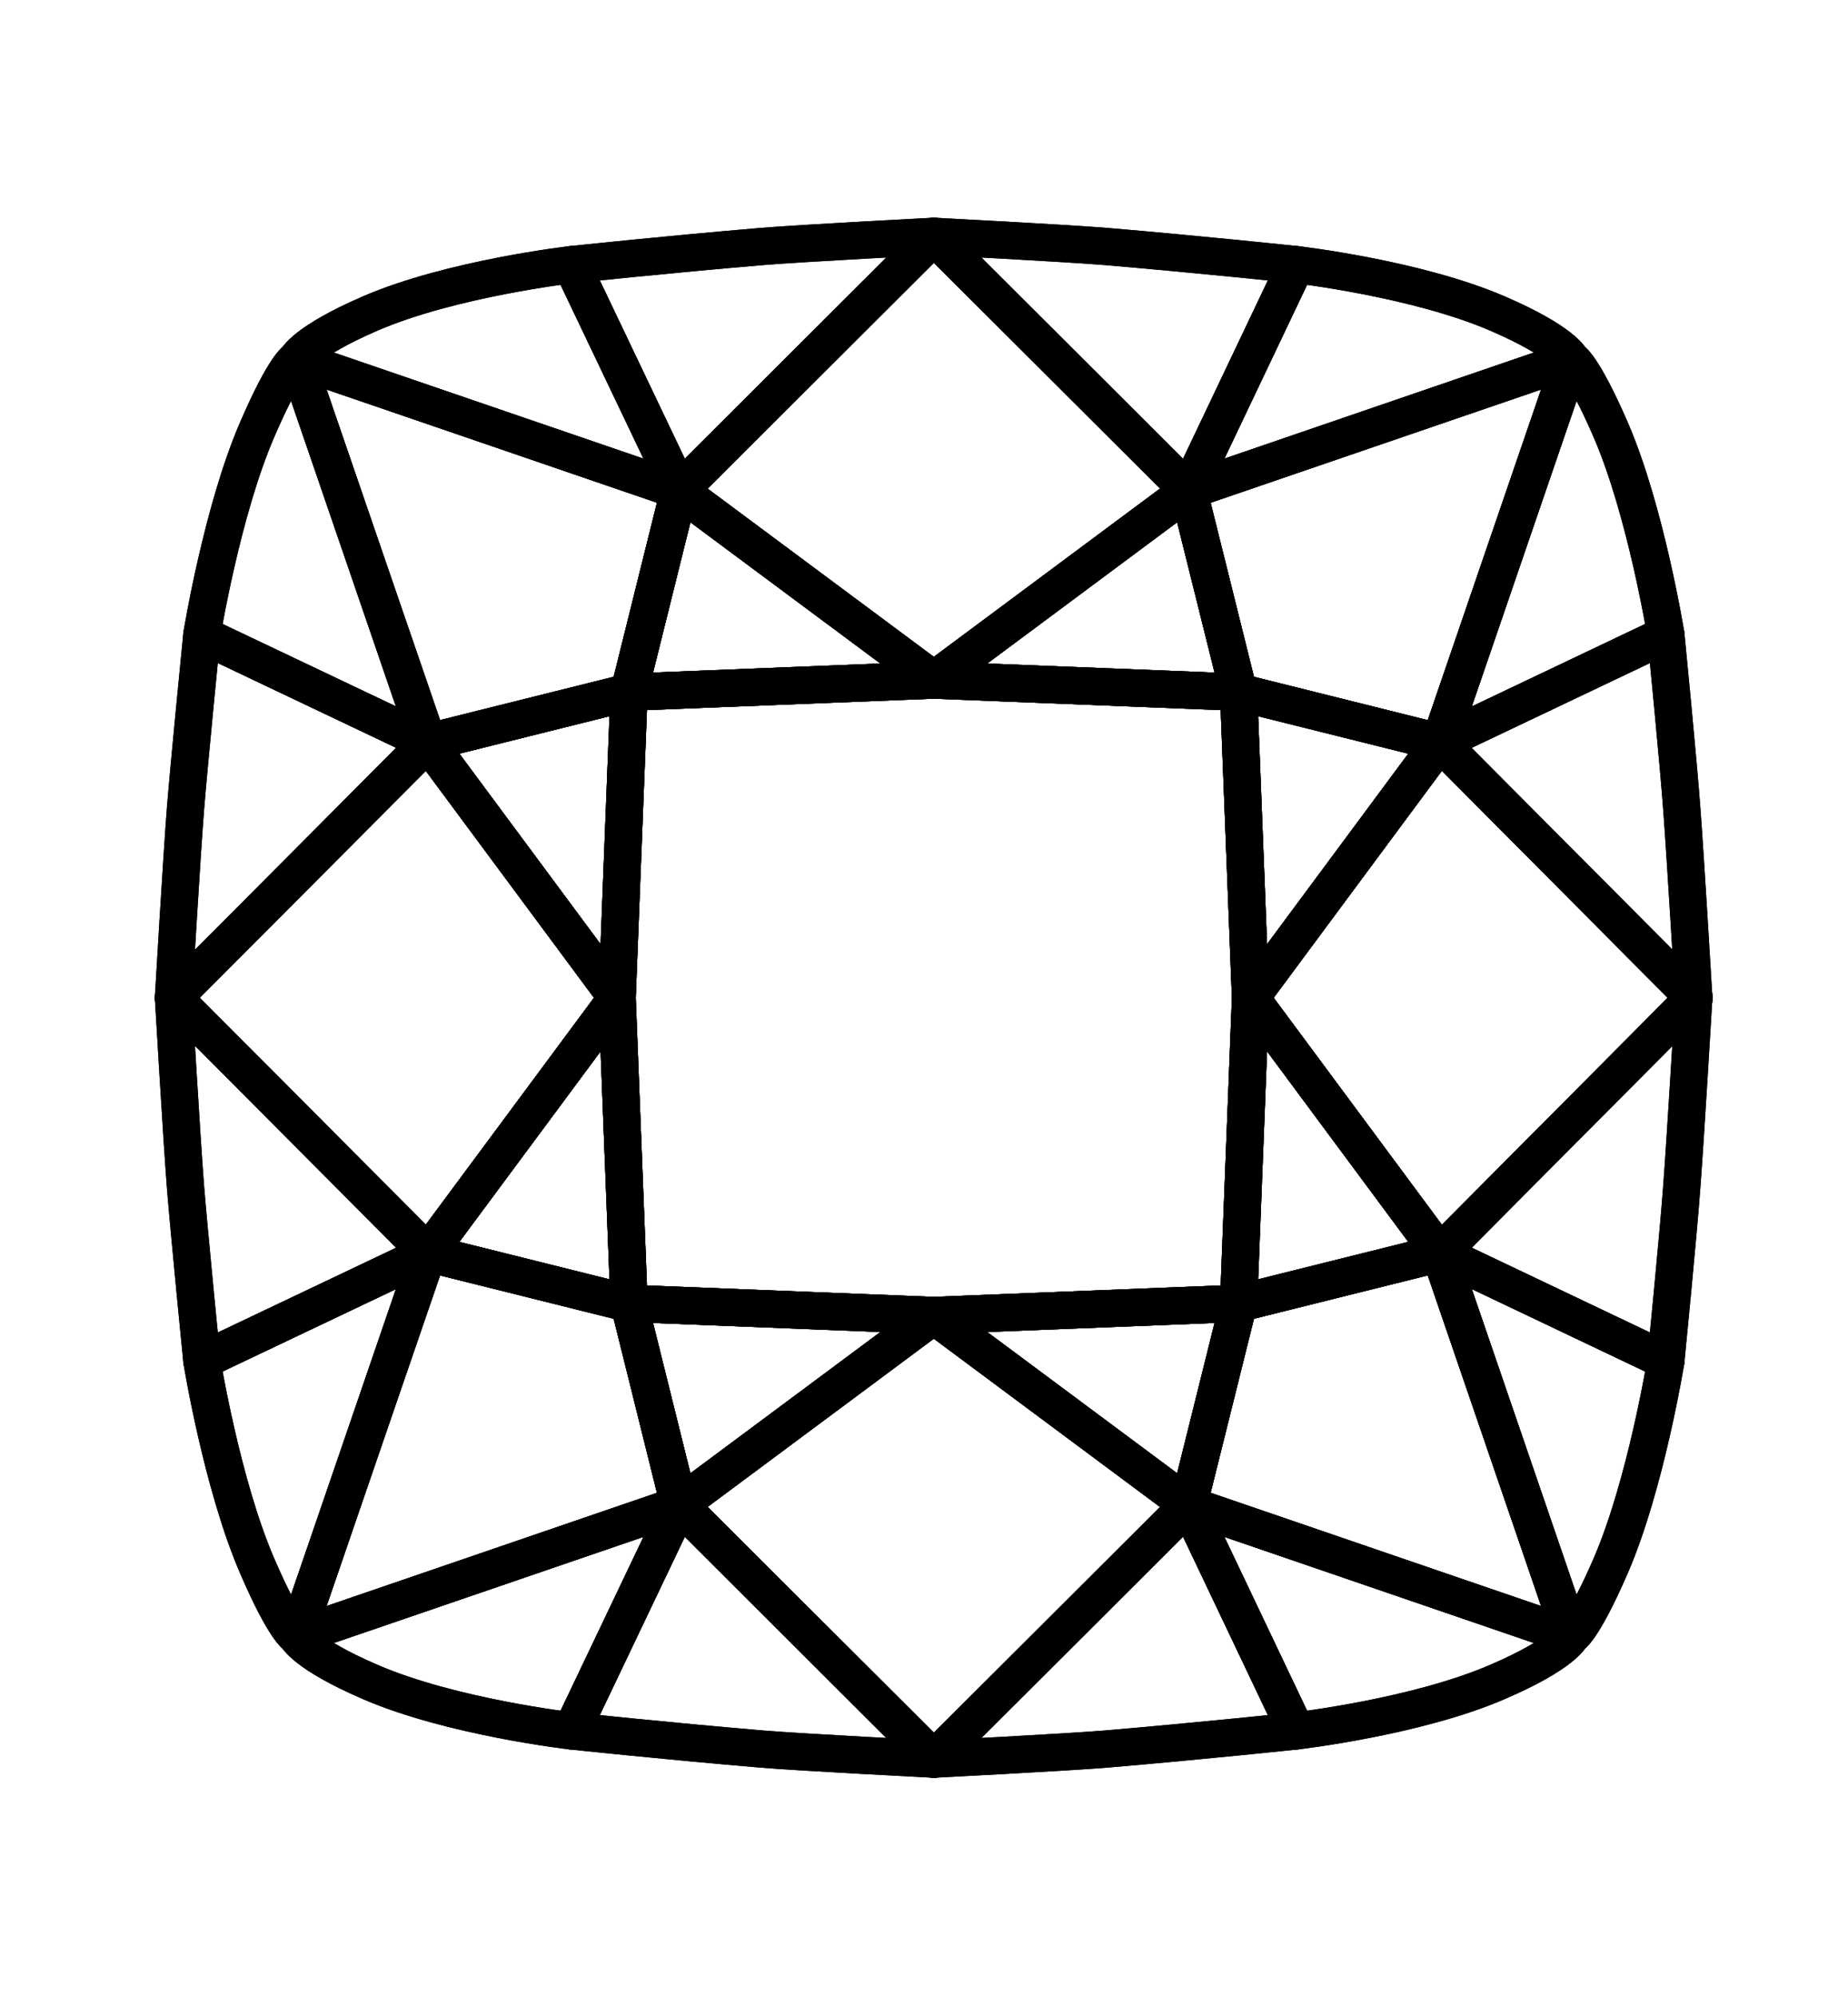 <svg id="Layer_1" data-name="Layer 1" xmlns="http://www.w3.org/2000/svg" viewBox="0 0 198.57 214.49"><defs><style>.cls-1,.cls-2{fill:none;}.cls-1{stroke:#000;stroke-linejoin:round;stroke-width:4px;}</style></defs><title>shape-cushion</title><g id="Diamonds"><polygon class="cls-1" points="45.97 79.72 67.59 74.33 66.31 107.15 45.97 79.72"/><path class="cls-2" d="M21.69,68.17,46,79.72,18.64,107.15s.89-15.22,1.29-20.28C20.3,82.19,21.69,68.17,21.69,68.17Z"/><path class="cls-1" d="M21.69,68.17,46,79.72,18.64,107.15s.89-15.22,1.29-20.28C20.3,82.19,21.69,68.17,21.69,68.17Z"/><path class="cls-1" d="M31.87,38.61,46,79.72,21.69,68.17s2.15-13.25,5.93-22C30.67,39.09,31.87,38.61,31.87,38.61Z"/><polygon class="cls-1" points="72.97 52.69 67.59 74.33 100.34 73.03 72.97 52.69"/><path class="cls-1" d="M61.42,28.42,73,52.69l27.37-27.31s-14.15.73-18.5,1.09C71.35,27.36,61.42,28.42,61.42,28.42Z"/><path class="cls-2" d="M31.87,38.61,73,52.69,61.42,28.42s-12.9,1.47-21.65,5.25C32.7,36.73,31.87,38.61,31.87,38.61Z"/><path class="cls-1" d="M31.87,38.61,73,52.69,61.42,28.42s-12.9,1.47-21.65,5.25C32.7,36.73,31.87,38.61,31.87,38.61Z"/><polygon class="cls-2" points="31.87 38.61 45.97 79.72 67.59 74.33 72.97 52.69 31.87 38.61"/><polygon class="cls-1" points="31.87 38.61 45.97 79.72 67.59 74.33 72.97 52.69 31.87 38.61"/><polygon class="cls-1" points="154.71 79.72 133.09 74.33 134.37 107.15 154.71 79.72"/><path class="cls-2" d="M179,68.17,154.71,79.72,182,107.15s-.9-15.22-1.29-20.28C180.38,82.19,179,68.17,179,68.17Z"/><path class="cls-1" d="M179,68.17,154.71,79.72,182,107.15s-.9-15.22-1.29-20.28C180.38,82.19,179,68.17,179,68.17Z"/><path class="cls-1" d="M168.81,38.61l-14.1,41.11L179,68.17s-2.14-13.25-5.92-22C170,39.09,168.81,38.61,168.81,38.61Z"/><polygon class="cls-1" points="127.7 52.69 133.09 74.33 100.34 73.03 127.7 52.69"/><polygon class="cls-1" points="100.34 73.03 127.7 52.69 100.34 25.39 100.34 25.39 100.34 25.39 100.34 25.39 100.34 25.39 72.97 52.69 100.34 73.03 100.34 73.03 100.34 73.03 100.34 73.03 100.34 73.03"/><path class="cls-2" d="M139.26,28.42,127.71,52.69,100.34,25.38s14.14.73,18.49,1.09C129.32,27.36,139.26,28.42,139.26,28.42Z"/><path class="cls-1" d="M139.26,28.42,127.71,52.69,100.34,25.38s14.14.73,18.49,1.09C129.32,27.36,139.26,28.42,139.26,28.42Z"/><path class="cls-1" d="M168.81,38.61l-41.1,14.08,11.55-24.27s12.89,1.47,21.65,5.25C168,36.73,168.81,38.61,168.81,38.61Z"/><polygon class="cls-2" points="168.81 38.61 154.71 79.72 133.09 74.33 127.7 52.69 168.81 38.61"/><polygon class="cls-1" points="168.81 38.61 154.71 79.72 133.09 74.33 127.7 52.69 168.81 38.61"/><polygon class="cls-1" points="45.97 134.58 67.59 139.97 66.31 107.15 45.97 134.58"/><polygon class="cls-2" points="45.97 79.72 18.64 107.15 45.97 134.58 66.31 107.15 45.97 79.72"/><polygon class="cls-1" points="45.97 79.72 18.64 107.15 45.97 134.58 66.31 107.15 45.97 79.72"/><path class="cls-2" d="M21.69,146.13,46,134.58,18.64,107.15s.89,15.22,1.29,20.28C20.3,132.11,21.69,146.13,21.69,146.13Z"/><path class="cls-1" d="M21.69,146.13,46,134.58,18.64,107.15s.89,15.22,1.29,20.28C20.3,132.11,21.69,146.13,21.69,146.13Z"/><path class="cls-2" d="M31.87,175.69,46,134.58,21.69,146.13s2.15,13.25,5.93,22C30.67,175.21,31.87,175.69,31.87,175.69Z"/><path class="cls-1" d="M31.87,175.69,46,134.58,21.69,146.13s2.15,13.25,5.93,22C30.67,175.21,31.87,175.69,31.87,175.69Z"/><polygon class="cls-1" points="72.97 161.61 67.59 139.97 100.34 141.27 72.97 161.61"/><path class="cls-2" d="M61.42,185.88,73,161.61l27.37,27.3s-14.15-.72-18.5-1.08C71.35,186.94,61.42,185.88,61.42,185.88Z"/><path class="cls-1" d="M61.42,185.88,73,161.61l27.37,27.3s-14.15-.72-18.5-1.08C71.35,186.94,61.42,185.88,61.42,185.88Z"/><path class="cls-2" d="M31.87,175.69,73,161.61,61.42,185.88s-12.9-1.47-21.65-5.26C32.7,177.57,31.87,175.69,31.87,175.69Z"/><path class="cls-1" d="M31.87,175.69,73,161.61,61.42,185.88s-12.9-1.47-21.65-5.26C32.7,177.57,31.87,175.69,31.87,175.69Z"/><polygon class="cls-2" points="31.87 175.69 45.97 134.58 67.59 139.97 72.97 161.61 31.87 175.69"/><polygon class="cls-1" points="31.87 175.69 45.97 134.58 67.59 139.97 72.97 161.61 31.87 175.69"/><polygon class="cls-1" points="154.71 134.58 133.09 139.97 134.37 107.15 154.71 134.58"/><polygon class="cls-2" points="154.71 79.72 134.37 107.15 154.71 134.58 182.04 107.15 154.71 79.72"/><polygon class="cls-1" points="154.71 79.72 134.37 107.15 154.71 134.58 182.04 107.15 154.71 79.72"/><path class="cls-2" d="M179,146.13l-24.27-11.55L182,107.15s-.9,15.22-1.29,20.28C180.38,132.11,179,146.13,179,146.13Z"/><path class="cls-1" d="M179,146.13l-24.27-11.55L182,107.15s-.9,15.22-1.29,20.28C180.38,132.11,179,146.13,179,146.13Z"/><path class="cls-2" d="M168.81,175.69l-14.1-41.11L179,146.13s-2.14,13.25-5.92,22C170,175.21,168.81,175.69,168.81,175.69Z"/><path class="cls-1" d="M168.81,175.69l-14.1-41.11L179,146.13s-2.14,13.25-5.92,22C170,175.21,168.81,175.69,168.81,175.69Z"/><polygon class="cls-1" points="127.7 161.61 133.09 139.97 100.34 141.27 127.7 161.61"/><polygon class="cls-2" points="100.34 141.27 127.7 161.61 100.34 188.91 100.34 188.91 100.34 188.91 100.34 188.91 100.34 188.91 72.97 161.61 100.34 141.27 100.34 141.27 100.34 141.27 100.34 141.27 100.34 141.27"/><polygon class="cls-1" points="100.34 141.27 127.7 161.61 100.34 188.91 100.34 188.91 100.34 188.91 100.34 188.91 100.34 188.91 72.97 161.61 100.34 141.27 100.34 141.27 100.34 141.27 100.34 141.27 100.34 141.27"/><path class="cls-2" d="M139.26,185.88l-11.55-24.27-27.37,27.3s14.14-.72,18.49-1.08C129.32,186.94,139.26,185.88,139.26,185.88Z"/><path class="cls-1" d="M139.26,185.88l-11.55-24.27-27.37,27.3s14.14-.72,18.49-1.08C129.32,186.94,139.26,185.88,139.26,185.88Z"/><path class="cls-2" d="M168.81,175.69l-41.1-14.08,11.55,24.27s12.89-1.47,21.65-5.26C168,177.57,168.81,175.69,168.81,175.69Z"/><path class="cls-1" d="M168.81,175.69l-41.1-14.08,11.55,24.27s12.89-1.47,21.65-5.26C168,177.57,168.81,175.69,168.81,175.69Z"/><polygon class="cls-2" points="133.09 74.33 100.34 73.03 100.34 73.03 100.34 73.03 100.34 73.03 100.34 73.03 67.59 74.33 66.31 107.15 67.59 139.97 100.34 141.27 100.34 141.27 100.34 141.27 100.34 141.27 100.34 141.27 133.09 139.97 134.37 107.15 133.09 74.33"/><polygon class="cls-1" points="133.09 74.33 100.34 73.03 100.34 73.03 100.34 73.03 100.34 73.03 100.34 73.03 67.59 74.33 66.31 107.15 67.59 139.97 100.34 141.27 100.34 141.27 100.34 141.27 100.34 141.27 100.34 141.27 133.09 139.97 134.37 107.15 133.09 74.33"/><polygon class="cls-2" points="168.81 175.69 154.71 134.58 133.09 139.97 127.7 161.61 168.81 175.69"/><polygon class="cls-1" points="168.81 175.69 154.71 134.58 133.09 139.97 127.7 161.61 168.81 175.69"/></g><g id="Diamonds-2" data-name="Diamonds"><polygon class="cls-1" points="45.97 79.72 67.59 74.33 66.31 107.15 45.97 79.72"/><path class="cls-2" d="M21.69,68.17,46,79.72,18.64,107.15s.89-15.22,1.29-20.28C20.3,82.19,21.69,68.17,21.69,68.17Z"/><path class="cls-1" d="M21.69,68.17,46,79.72,18.64,107.15s.89-15.22,1.29-20.28C20.3,82.19,21.69,68.17,21.69,68.17Z"/><path class="cls-1" d="M31.87,38.61,46,79.72,21.69,68.17s2.15-13.25,5.93-22C30.67,39.09,31.87,38.61,31.87,38.61Z"/><polygon class="cls-1" points="72.97 52.69 67.59 74.33 100.34 73.03 72.97 52.69"/><path class="cls-1" d="M61.42,28.42,73,52.69l27.37-27.31s-14.15.73-18.5,1.09C71.35,27.36,61.42,28.42,61.42,28.42Z"/><path class="cls-2" d="M31.87,38.61,73,52.69,61.42,28.42s-12.9,1.47-21.65,5.25C32.7,36.73,31.87,38.61,31.87,38.61Z"/><path class="cls-1" d="M31.87,38.61,73,52.69,61.42,28.42s-12.9,1.47-21.65,5.25C32.7,36.73,31.87,38.61,31.87,38.61Z"/><polygon class="cls-2" points="31.87 38.61 45.97 79.72 67.59 74.33 72.97 52.69 31.87 38.61"/><polygon class="cls-1" points="31.87 38.61 45.97 79.72 67.59 74.33 72.97 52.69 31.87 38.61"/><polygon class="cls-1" points="154.71 79.72 133.09 74.33 134.37 107.15 154.71 79.72"/><path class="cls-2" d="M179,68.17,154.71,79.72,182,107.15s-.9-15.22-1.29-20.28C180.38,82.19,179,68.17,179,68.17Z"/><path class="cls-1" d="M179,68.17,154.71,79.72,182,107.15s-.9-15.22-1.29-20.28C180.38,82.19,179,68.17,179,68.17Z"/><path class="cls-1" d="M168.81,38.61l-14.1,41.11L179,68.17s-2.14-13.25-5.92-22C170,39.09,168.81,38.61,168.81,38.61Z"/><polygon class="cls-1" points="127.7 52.69 133.09 74.33 100.34 73.03 127.7 52.69"/><polygon class="cls-1" points="100.34 73.03 127.7 52.69 100.34 25.39 100.34 25.39 100.34 25.39 100.34 25.39 100.34 25.39 72.97 52.69 100.34 73.03 100.34 73.03 100.34 73.03 100.34 73.03 100.34 73.03"/><path class="cls-2" d="M139.26,28.42,127.71,52.69,100.34,25.38s14.14.73,18.49,1.09C129.32,27.36,139.26,28.42,139.26,28.42Z"/><path class="cls-1" d="M139.26,28.42,127.71,52.69,100.34,25.38s14.14.73,18.49,1.09C129.32,27.36,139.26,28.42,139.26,28.42Z"/><path class="cls-1" d="M168.81,38.61l-41.1,14.08,11.55-24.27s12.89,1.47,21.65,5.25C168,36.73,168.81,38.61,168.81,38.61Z"/><polygon class="cls-2" points="168.81 38.61 154.71 79.72 133.09 74.33 127.7 52.69 168.81 38.61"/><polygon class="cls-1" points="168.81 38.61 154.71 79.72 133.09 74.33 127.7 52.69 168.81 38.61"/><polygon class="cls-1" points="45.97 134.58 67.59 139.97 66.31 107.15 45.97 134.58"/><polygon class="cls-2" points="45.97 79.72 18.64 107.15 45.97 134.58 66.31 107.15 45.97 79.72"/><polygon class="cls-1" points="45.97 79.72 18.64 107.15 45.97 134.58 66.31 107.15 45.97 79.72"/><path class="cls-2" d="M21.69,146.13,46,134.58,18.64,107.15s.89,15.22,1.29,20.28C20.3,132.11,21.69,146.13,21.69,146.13Z"/><path class="cls-1" d="M21.69,146.13,46,134.58,18.64,107.15s.89,15.22,1.29,20.28C20.3,132.11,21.69,146.13,21.69,146.13Z"/><path class="cls-2" d="M31.87,175.69,46,134.58,21.69,146.13s2.15,13.25,5.93,22C30.67,175.21,31.87,175.69,31.87,175.69Z"/><path class="cls-1" d="M31.87,175.69,46,134.58,21.69,146.13s2.15,13.25,5.93,22C30.67,175.21,31.87,175.69,31.87,175.69Z"/><polygon class="cls-1" points="72.97 161.61 67.59 139.97 100.34 141.27 72.97 161.61"/><path class="cls-2" d="M61.42,185.88,73,161.61l27.37,27.3s-14.15-.72-18.5-1.08C71.35,186.94,61.42,185.88,61.42,185.88Z"/><path class="cls-1" d="M61.42,185.88,73,161.61l27.37,27.3s-14.15-.72-18.5-1.08C71.35,186.94,61.42,185.88,61.42,185.88Z"/><path class="cls-2" d="M31.87,175.69,73,161.61,61.42,185.88s-12.9-1.47-21.65-5.26C32.7,177.57,31.87,175.69,31.87,175.69Z"/><path class="cls-1" d="M31.87,175.69,73,161.61,61.42,185.88s-12.9-1.47-21.65-5.26C32.7,177.57,31.87,175.69,31.87,175.69Z"/><polygon class="cls-2" points="31.87 175.69 45.97 134.58 67.59 139.97 72.97 161.61 31.87 175.69"/><polygon class="cls-1" points="31.87 175.69 45.97 134.58 67.59 139.97 72.97 161.61 31.87 175.69"/><polygon class="cls-1" points="154.71 134.58 133.09 139.97 134.37 107.15 154.71 134.58"/><polygon class="cls-2" points="154.71 79.72 134.37 107.15 154.71 134.58 182.04 107.15 154.71 79.72"/><polygon class="cls-1" points="154.71 79.72 134.37 107.15 154.71 134.58 182.04 107.15 154.71 79.72"/><path class="cls-2" d="M179,146.13l-24.27-11.55L182,107.15s-.9,15.22-1.29,20.28C180.38,132.11,179,146.13,179,146.13Z"/><path class="cls-1" d="M179,146.13l-24.27-11.55L182,107.15s-.9,15.22-1.29,20.28C180.38,132.11,179,146.13,179,146.13Z"/><path class="cls-2" d="M168.81,175.69l-14.1-41.11L179,146.13s-2.14,13.25-5.92,22C170,175.21,168.81,175.69,168.81,175.69Z"/><path class="cls-1" d="M168.81,175.69l-14.1-41.11L179,146.13s-2.14,13.25-5.92,22C170,175.21,168.81,175.69,168.81,175.69Z"/><polygon class="cls-1" points="127.7 161.61 133.09 139.97 100.34 141.27 127.7 161.61"/><polygon class="cls-2" points="100.34 141.27 127.7 161.61 100.34 188.91 100.34 188.91 100.34 188.91 100.34 188.91 100.34 188.91 72.97 161.61 100.34 141.27 100.34 141.27 100.34 141.27 100.34 141.27 100.34 141.27"/><polygon class="cls-1" points="100.34 141.27 127.7 161.61 100.34 188.91 100.34 188.91 100.34 188.91 100.34 188.91 100.34 188.91 72.97 161.61 100.34 141.27 100.34 141.27 100.34 141.27 100.34 141.27 100.34 141.27"/><path class="cls-2" d="M139.26,185.88l-11.55-24.27-27.37,27.3s14.14-.72,18.49-1.08C129.32,186.94,139.26,185.88,139.26,185.88Z"/><path class="cls-1" d="M139.26,185.88l-11.55-24.27-27.37,27.3s14.14-.72,18.49-1.08C129.32,186.94,139.26,185.88,139.26,185.88Z"/><path class="cls-2" d="M168.81,175.69l-41.1-14.08,11.55,24.27s12.89-1.47,21.65-5.26C168,177.57,168.81,175.69,168.81,175.69Z"/><path class="cls-1" d="M168.81,175.69l-41.1-14.08,11.55,24.27s12.89-1.47,21.65-5.26C168,177.57,168.81,175.69,168.81,175.69Z"/><polygon class="cls-2" points="133.09 74.33 100.34 73.03 100.34 73.03 100.34 73.03 100.34 73.03 100.34 73.03 67.59 74.33 66.31 107.15 67.59 139.97 100.34 141.27 100.34 141.27 100.34 141.27 100.34 141.27 100.34 141.27 133.09 139.97 134.37 107.15 133.09 74.33"/><polygon class="cls-1" points="133.09 74.33 100.34 73.03 100.34 73.03 100.34 73.03 100.34 73.03 100.34 73.03 67.59 74.33 66.31 107.15 67.59 139.97 100.34 141.27 100.34 141.27 100.34 141.27 100.34 141.27 100.34 141.27 133.09 139.97 134.37 107.15 133.09 74.33"/><polygon class="cls-2" points="168.81 175.69 154.71 134.58 133.09 139.97 127.7 161.61 168.81 175.69"/><polygon class="cls-1" points="168.81 175.69 154.71 134.58 133.09 139.97 127.7 161.61 168.81 175.69"/></g></svg>
